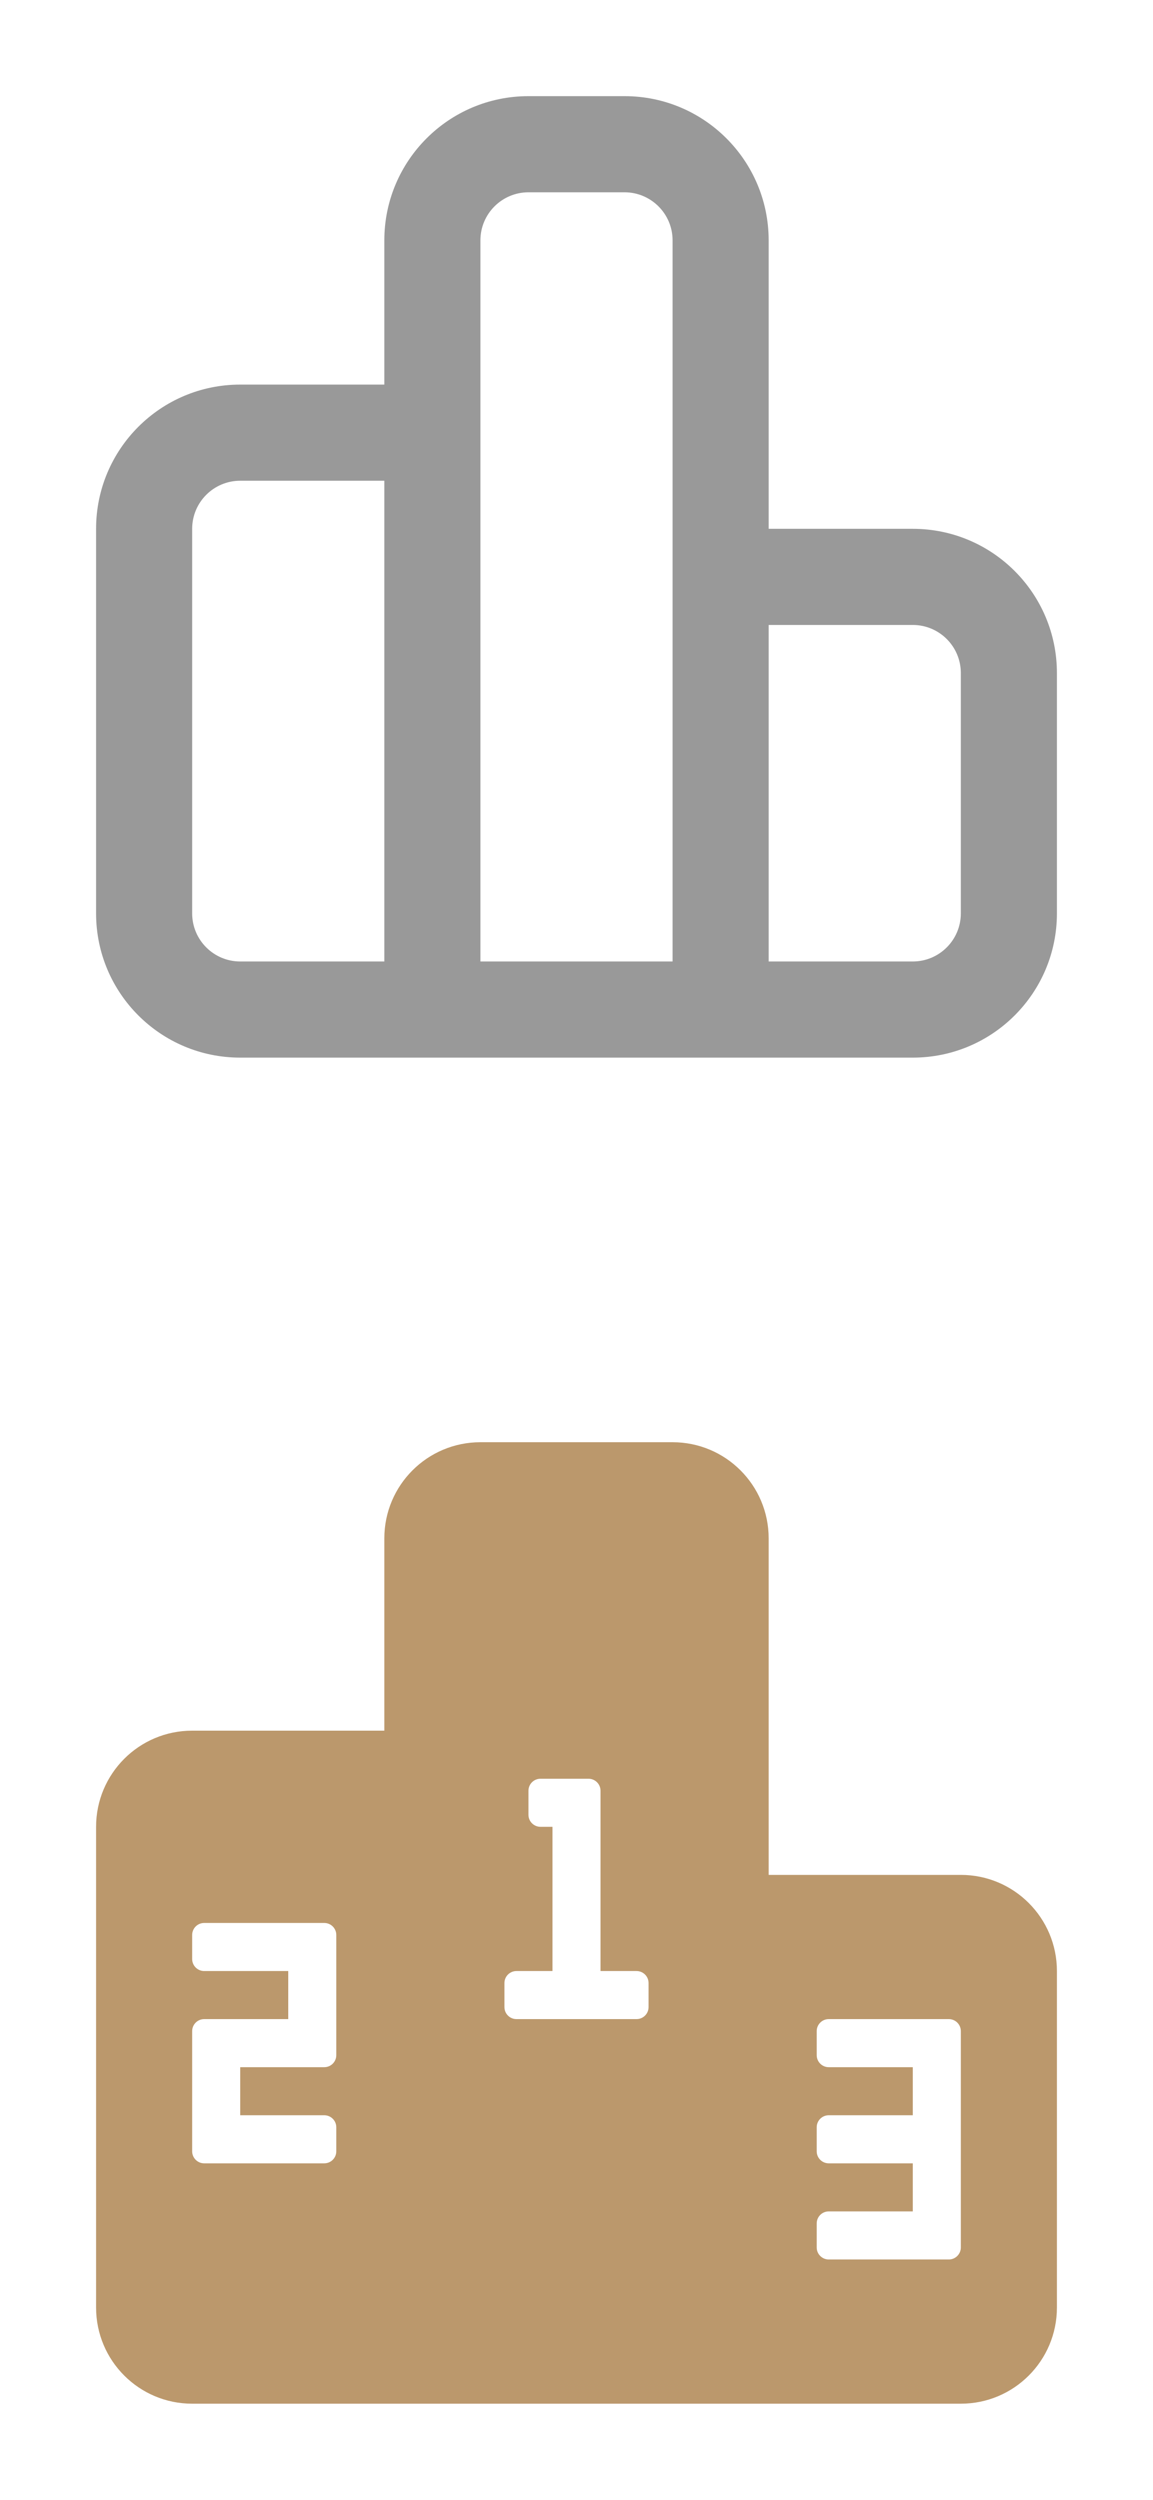 <svg width="24" height="52" viewBox="0 0 24 52" fill="none" xmlns="http://www.w3.org/2000/svg">
<path fill-rule="evenodd" clip-rule="evenodd" d="M5 22H19C20.657 22 22 20.657 22 19V14C22 12.343 20.657 11 19 11H16V5C16 3.343 14.657 2 13 2H11C9.343 2 8 3.343 8 5V8H5C3.343 8 2 9.343 2 11V19C2 20.657 3.343 22 5 22ZM16 13V20H19C19.552 20 20 19.552 20 19V14C20 13.448 19.552 13 19 13H16ZM14 5C14 4.448 13.552 4 13 4H11C10.448 4 10 4.448 10 5V20H14V5ZM5 10H8V20H5C4.448 20 4 19.552 4 19V11C4 10.448 4.448 10 5 10Z" fill="#999999"/>
<path fill-rule="evenodd" clip-rule="evenodd" d="M10 30C8.895 30 8 30.895 8 32V36H4C2.895 36 2 36.895 2 38V48C2 49.105 2.895 50 4 50H8H9H15H16H20C21.105 50 22 49.105 22 48V41C22 39.895 21.105 39 20 39H16V32C16 30.895 15.105 30 14 30H10ZM11 37.25C11 37.112 11.112 37 11.25 37H11.5H12.25C12.388 37 12.5 37.112 12.5 37.25V38V41H13.25C13.388 41 13.5 41.112 13.5 41.25V41.75C13.5 41.888 13.388 42 13.25 42H12.5H11.5H10.75C10.612 42 10.5 41.888 10.5 41.75V41.25C10.5 41.112 10.612 41 10.75 41H11.5V38H11.25C11.112 38 11 37.888 11 37.75V37.25ZM4.25 40C4.112 40 4 40.112 4 40.25V40.75C4 40.888 4.112 41 4.25 41H6V42H5H4.25C4.112 42 4 42.112 4 42.25V43V44V44.75C4 44.888 4.112 45 4.25 45H5H6.75C6.888 45 7 44.888 7 44.75V44.25C7 44.112 6.888 44 6.75 44H5V43H6H6.75C6.888 43 7 42.888 7 42.75V42V41V40.25C7 40.112 6.888 40 6.75 40H6H4.25ZM17.25 42H19H19.75C19.888 42 20 42.112 20 42.25V43V44V45V46V46.75C20 46.888 19.888 47 19.75 47H19H17.25C17.112 47 17 46.888 17 46.75V46.25C17 46.112 17.112 46 17.25 46H19V45H17.25C17.112 45 17 44.888 17 44.75V44.25C17 44.112 17.112 44 17.25 44H19V43H17.25C17.112 43 17 42.888 17 42.75V42.25C17 42.112 17.112 42 17.25 42Z" fill="#BB986C"/>
</svg>
